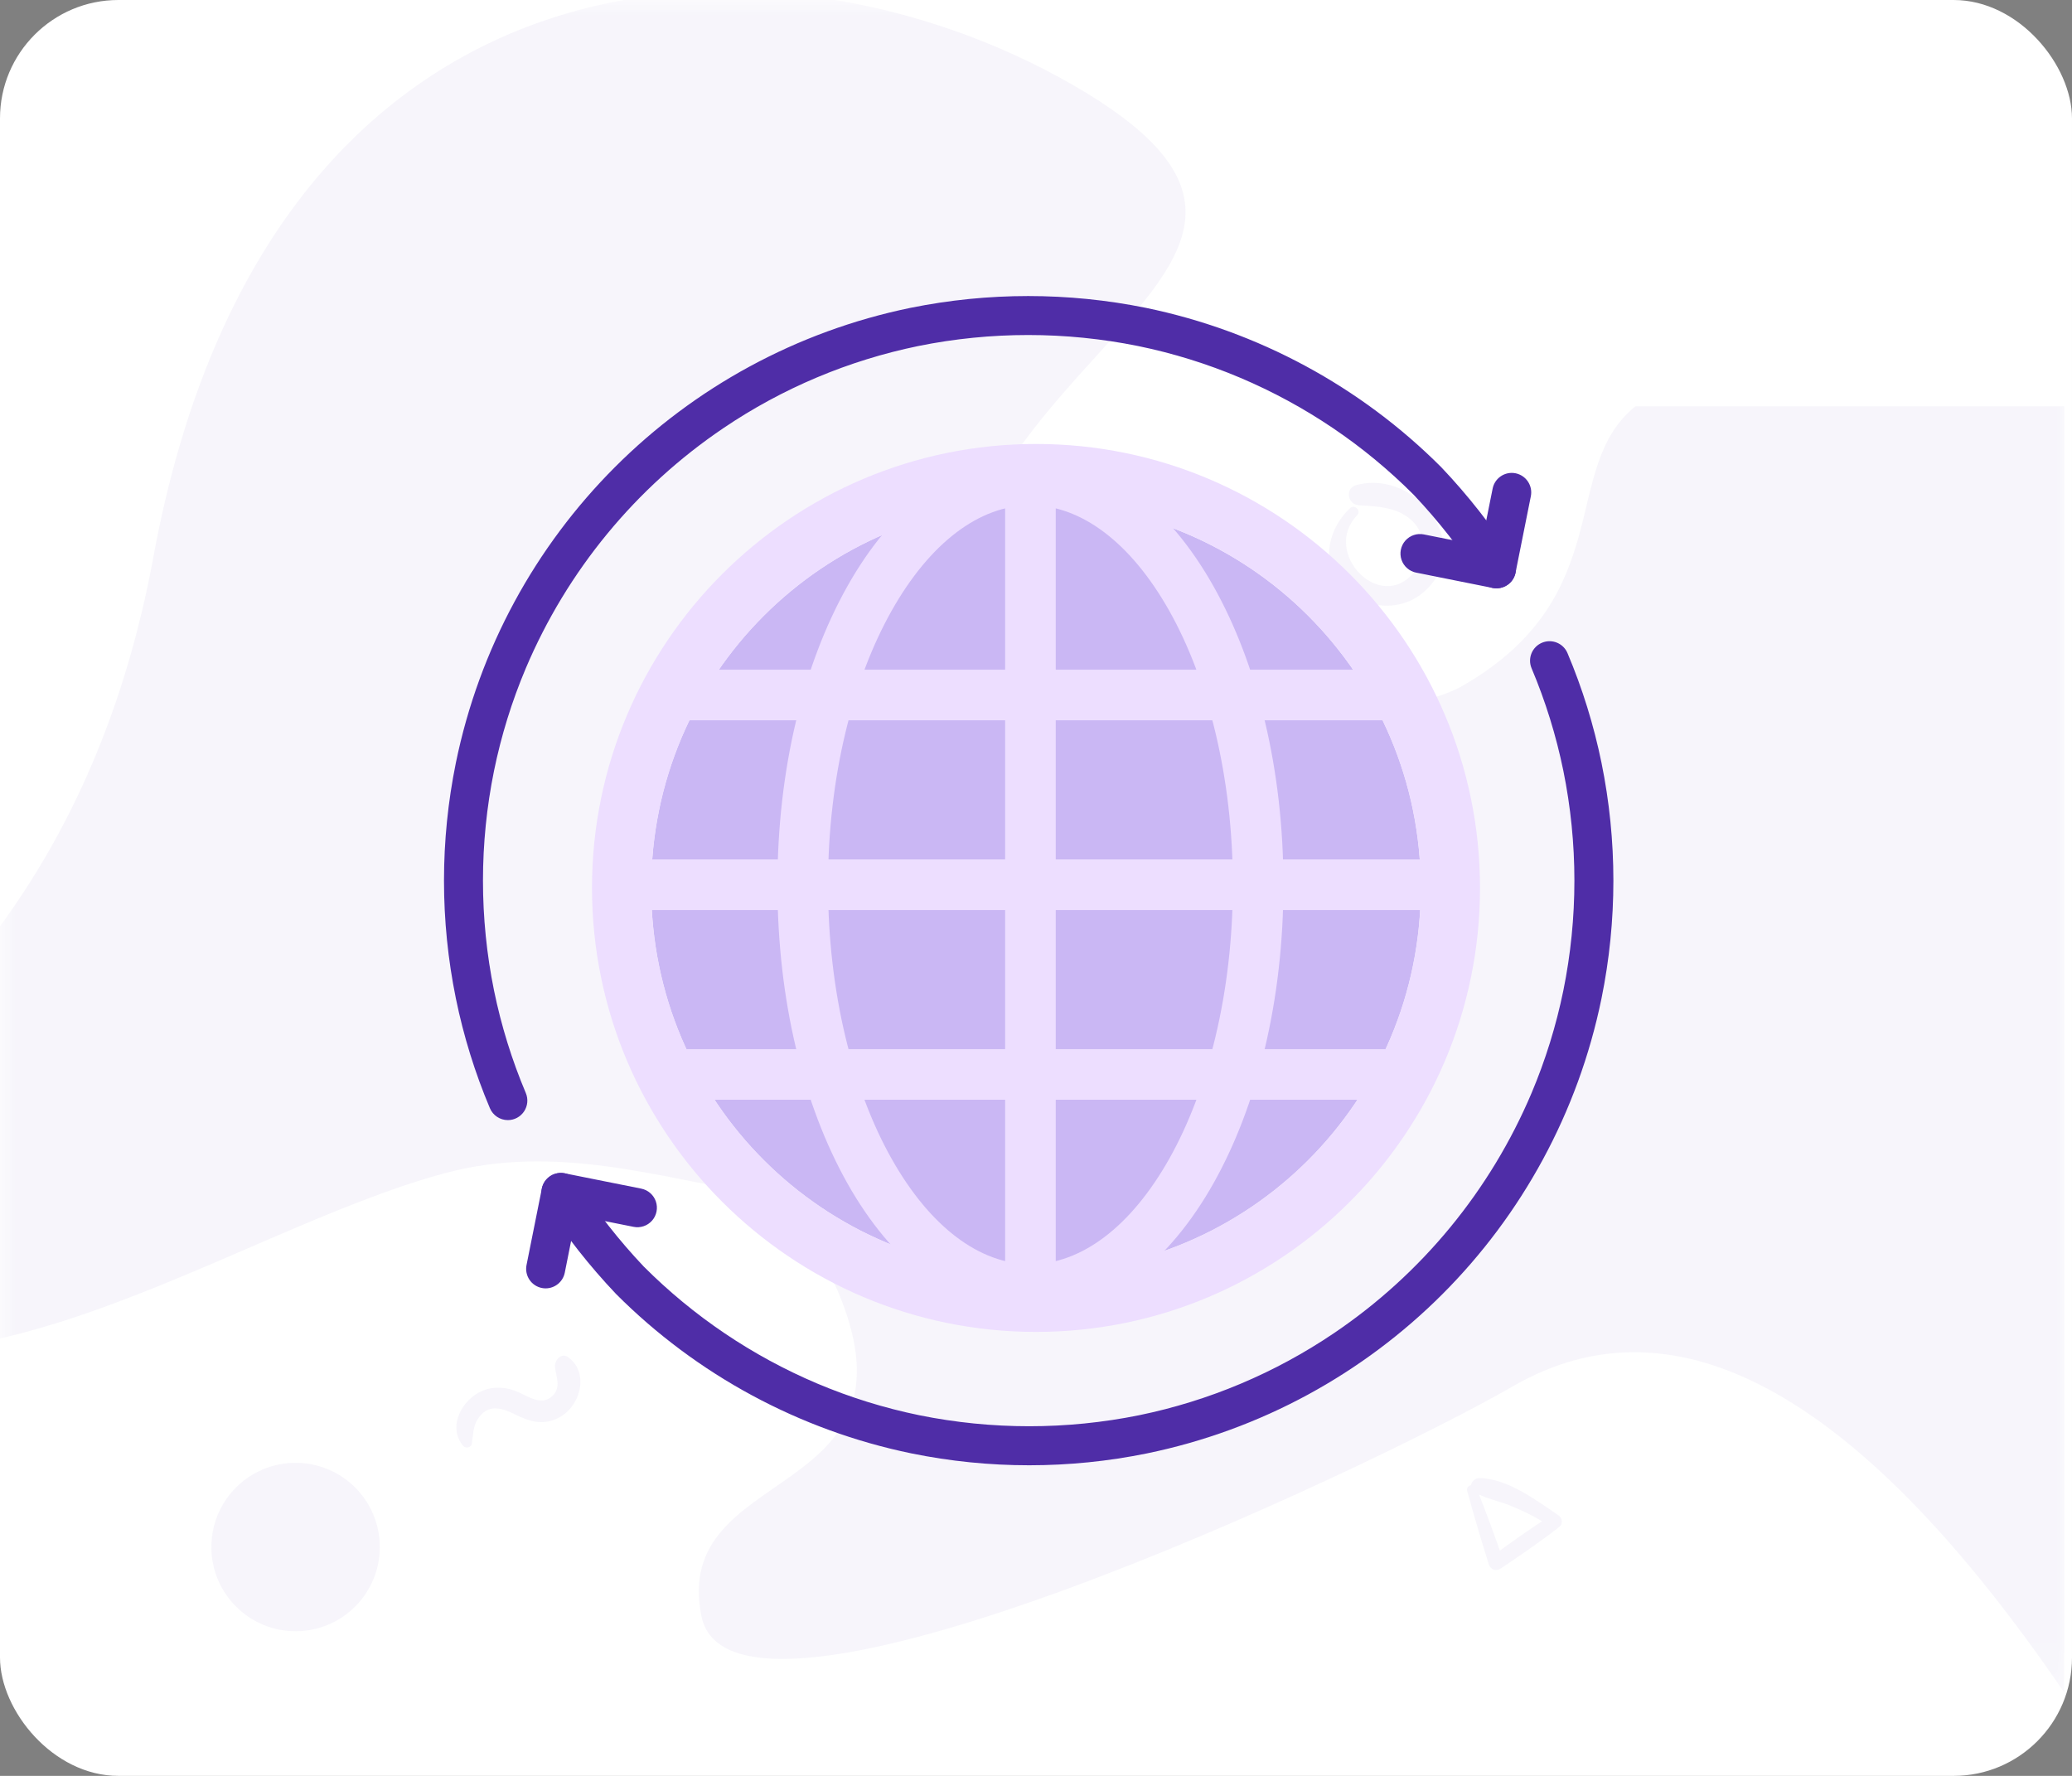 <svg xmlns="http://www.w3.org/2000/svg" xmlns:xlink="http://www.w3.org/1999/xlink" width="70" height="60" viewBox="0 0 70 60">
  <rect x="0" y="0" width="70" height="60" fill="#808080" stroke="none"/>
  <defs>
    <rect id="ic_benefit_gold-a" width="70" height="60" x="0" y="0" rx="4"/>
  </defs>
  <g fill="none" fill-rule="evenodd">
    <mask id="ic_benefit_gold-b" fill="#fff">
      <use xlink:href="#ic_benefit_gold-a"/>
    </mask>
    <use fill="#FFF" opacity=".05" xlink:href="#ic_benefit_gold-a"/>
    <g fill="#4F2DA7" fill-rule="nonzero" mask="url(#ic_benefit_gold-b)" opacity=".05">
      <g transform="translate(-12 -8)">
        <path d="M30.431,49.758 C50.743,42.536 59.77,58.785 59.77,49.758 C59.77,40.73 48.937,36.216 43.521,30.8 C38.104,25.383 40.475,16.356 32.236,16.356 C23.998,16.356 28.148,21.416 19.146,25.383 C10.144,29.35 1.091,19.064 1.091,30.8 C1.091,42.536 10.119,56.98 30.431,49.758 Z" transform="rotate(120 30.43 34.462)"/>
        <path d="M63.934,54.616 C69.625,54.616 93.249,52.625 91.559,47.628 C89.868,42.63 83.124,48.107 82.095,40.547 C81.066,32.988 94.242,30.547 88.242,23.259 C81.346,14.882 59.649,33.27 53.557,33.27 C47.466,33.27 47.07,28.511 43.796,28.013 C41.108,29.565 36.926,31.979 31.251,35.255 L52.979,72.889 C53.902,60.707 57.554,54.616 63.934,54.616 Z" transform="scale(-1 1) rotate(30 0 -182.348)"/>
        <circle cx="21.986" cy="60.268" r="2.845"/>
        <path d="M76.483 48.778C76.378 48.501 75.989 48.644 76.054 48.925 76.231 49.7 76.517 50.484 76.827 51.214 76.89 51.363 77.16 51.338 77.124 51.157 76.972 50.362 76.773 49.535 76.483 48.778zM28.141 55.944C28.472 55.425 28.941 55.555 29.395 55.784 29.857 56.017 30.294 56.156 30.795 55.939 31.58 55.6 31.95 54.415 31.2 53.858 30.958 53.676 30.718 53.974 30.75 54.204 30.795 54.521 30.953 54.874 30.681 55.146 30.316 55.511 29.888 55.204 29.522 55.04 29.129 54.863 28.709 54.824 28.305 54.988 27.607 55.271 27.099 56.218 27.655 56.858 27.732 56.947 27.92 56.906 27.94 56.782 27.985 56.486 27.977 56.205 28.141 55.944zM21.671 27.666C21.752 27.929 22.002 28.013 22.229 27.857 23.122 27.25 24.011 26.656 24.858 25.985 25.02 25.855 24.985 25.595 24.826 25.485 23.836 24.806 22.502 23.803 21.246 23.797 20.928 23.794 20.704 24.245 21.028 24.43 21.534 24.722 22.141 24.826 22.683 25.05 23.307 25.309 23.927 25.615 24.478 26.007 24.491 25.826 24.504 25.644 24.514 25.462 23.57 26.043 22.68 26.695 21.784 27.345 21.96 27.38 22.138 27.416 22.313 27.452 21.93 26.368 21.538 25.293 21.113 24.225 21.018 24.001 20.635 24.125 20.7 24.362 20.999 25.472 21.327 26.569 21.671 27.666zM81.288 24.778C81.593 24.749 81.554 24.333 81.258 24.322 80.441 24.29 79.584 24.36 78.776 24.469 78.616 24.491 78.566 24.76 78.754 24.775 79.584 24.837 80.457 24.861 81.288 24.778zM57.3 27.762C57.943 28.542 59.193 28.705 59.996 28.085 61.94 26.584 59.913 23.819 57.817 24.391 57.428 24.497 57.526 25.051 57.909 25.071 58.521 25.106 59.178 25.129 59.667 25.56 60.193 26.021 60.205 26.801 59.773 27.333 58.629 28.737 56.645 26.67 57.846 25.412 58 25.254 57.766 25.02 57.606 25.171 56.888 25.861 56.616 26.933 57.3 27.762zM62.294 60.842C62.355 61.039 62.543 61.102 62.713 60.986 63.383 60.53 64.05 60.085 64.685 59.581 64.807 59.484 64.78 59.289 64.661 59.206 63.918 58.697 62.918 57.945 61.975 57.94 61.737 57.938 61.569 58.276 61.812 58.415 62.192 58.634 62.647 58.712 63.054 58.88 63.521 59.075 63.986 59.303 64.4 59.598 64.41 59.462 64.42 59.325 64.427 59.189 63.718 59.625 63.051 60.114 62.38 60.601 62.511 60.628 62.645 60.655 62.776 60.681 62.489 59.868 62.195 59.062 61.876 58.262 61.807 58.094 61.52 58.186 61.566 58.364 61.79 59.196 62.036 60.019 62.294 60.842z"/>
      </g>
    </g>
    <g mask="url(#ic_benefit_gold-b)">
      <g transform="translate(15 10)">
        <path fill="#CAB7F4" d="M20,7 C27.19,7 33,12.81 33,20 C33,27.19 27.19,33 20,33 C12.81,33 7,27.19 7,20 C7,12.81 12.81,7 20,7 Z"/>
        <path fill="#EDDEFF" fill-rule="nonzero" d="M20,5 C11.726,5 5,11.726 5,20 C5,28.274 11.726,35 20,35 C28.274,35 35,28.274 35,20 C35,11.726 28.274,5 20,5 Z M20,7 C27.19,7 33,12.81 33,20 C33,27.19 27.19,33 20,33 C12.81,33 7,27.19 7,20 C7,12.81 12.81,7 20,7 Z"/>
        <polygon fill="#EDDEFF" points="18.957 6.216 18.957 33.566 20.667 33.566 20.667 6.216"/>
        <polygon fill="#EDDEFF" points="6.137 19.036 6.137 20.746 33.487 20.746 33.487 19.036"/>
        <path fill="#EDDEFF" fill-rule="nonzero" d="M19.812,5.361 C17.277,5.361 15.112,7.168 13.629,9.805 C12.146,12.442 11.265,15.985 11.265,19.891 C11.265,23.797 12.146,27.344 13.629,29.981 C15.112,32.617 17.277,34.421 19.812,34.421 C22.347,34.421 24.512,32.617 25.995,29.981 C27.478,27.344 28.359,23.797 28.359,19.891 C28.359,15.985 27.478,12.442 25.995,9.805 C24.512,7.168 22.347,5.361 19.812,5.361 Z M19.812,7.071 C21.526,7.071 23.205,8.33 24.506,10.643 C25.807,12.956 26.65,16.245 26.65,19.891 C26.65,23.538 25.807,26.83 24.506,29.143 C23.205,31.455 21.526,32.712 19.812,32.712 C18.098,32.712 16.419,31.455 15.118,29.143 C13.817,26.83 12.974,23.538 12.974,19.891 C12.974,16.245 13.817,12.956 15.118,10.643 C16.419,8.33 18.098,7.071 19.812,7.071 Z"/>
        <polygon fill="#EDDEFF" points="7.419 12.626 7.419 14.336 32.205 14.336 32.205 12.626"/>
        <polygon fill="#EDDEFF" points="7.419 25.447 7.419 27.156 32.205 27.156 32.205 25.447"/>
        <path fill="#4F2DA7" fill-rule="nonzero" d="M2.158,27.844 C1.893,27.844 1.654,27.686 1.551,27.442 C1.046,26.247 0.661,25.004 0.401,23.733 C-0.134,21.107 -0.134,18.399 0.401,15.773 C1.985,8.038 8.026,1.992 15.759,0.401 C18.384,-0.131 21.088,-0.131 23.713,0.401 C27.494,1.181 30.964,3.053 33.692,5.786 C34.588,6.73 35.395,7.756 36.101,8.85 C36.234,9.045 36.252,9.295 36.149,9.507 C36.046,9.719 35.837,9.86 35.602,9.876 C35.367,9.893 35.141,9.782 35.01,9.587 C34.35,8.563 33.597,7.602 32.76,6.717 C31.082,5.035 29.093,3.693 26.906,2.766 C25.792,2.294 24.634,1.934 23.449,1.691 C20.998,1.195 18.473,1.195 16.023,1.691 C13.668,2.175 11.43,3.117 9.439,4.465 C6.476,6.467 4.158,9.285 2.764,12.577 C2.293,13.692 1.934,14.851 1.691,16.037 C1.192,18.489 1.192,21.017 1.691,23.47 C1.934,24.655 2.293,25.814 2.764,26.929 C2.85,27.132 2.828,27.365 2.706,27.549 C2.584,27.733 2.379,27.844 2.158,27.844 Z"/>
        <path fill="#4F2DA7" fill-rule="nonzero" d="M35.556 9.877C35.513 9.877 35.469 9.872 35.426 9.864L32.844 9.347C32.613 9.302 32.424 9.136 32.348 8.913 32.273 8.69 32.322 8.443 32.477 8.267 32.633 8.09 32.871 8.009 33.102 8.056L35.039 8.443 35.427 6.507C35.498 6.15 35.845 5.919 36.201 5.99 36.558 6.062 36.789 6.409 36.718 6.765L36.201 9.347C36.14 9.655 35.87 9.876 35.556 9.877zM19.77 39.506C18.434 39.506 17.102 39.372 15.793 39.105 12.012 38.326 8.542 36.453 5.814 33.72 4.918 32.776 4.111 31.751 3.405 30.657 3.273 30.462 3.255 30.211 3.358 29.999 3.461 29.787 3.669 29.646 3.904 29.63 4.139 29.614 4.365 29.724 4.496 29.92 5.156 30.944 5.909 31.904 6.746 32.789 8.425 34.471 10.413 35.813 12.601 36.741 13.715 37.212 14.873 37.572 16.057 37.815 18.508 38.311 21.033 38.311 23.483 37.815 25.839 37.331 28.076 36.389 30.068 35.041 33.03 33.039 35.348 30.222 36.742 26.929 37.213 25.814 37.572 24.655 37.815 23.47 38.314 21.017 38.314 18.489 37.815 16.037 37.572 14.851 37.213 13.692 36.742 12.577 36.602 12.243 36.759 11.857 37.093 11.716 37.427 11.575 37.813 11.73 37.955 12.064 38.46 13.259 38.845 14.502 39.105 15.773 39.64 18.399 39.64 21.107 39.105 23.733 37.521 31.468 31.48 37.514 23.747 39.105 22.438 39.372 21.106 39.506 19.77 39.506z"/>
        <path fill="#4F2DA7" fill-rule="nonzero" d="M3.435,33.529 C3.391,33.529 3.347,33.525 3.305,33.516 C3.133,33.482 2.983,33.381 2.886,33.236 C2.789,33.09 2.754,32.912 2.788,32.741 L3.305,30.159 C3.339,29.987 3.439,29.836 3.585,29.739 C3.73,29.642 3.909,29.607 4.08,29.642 L6.662,30.159 C6.893,30.204 7.082,30.37 7.158,30.593 C7.234,30.816 7.184,31.063 7.029,31.24 C6.873,31.416 6.635,31.497 6.404,31.45 L4.467,31.063 L4.08,33 C4.018,33.307 3.748,33.528 3.435,33.529 Z"/>
      </g>
    </g>
  </g>
</svg>
